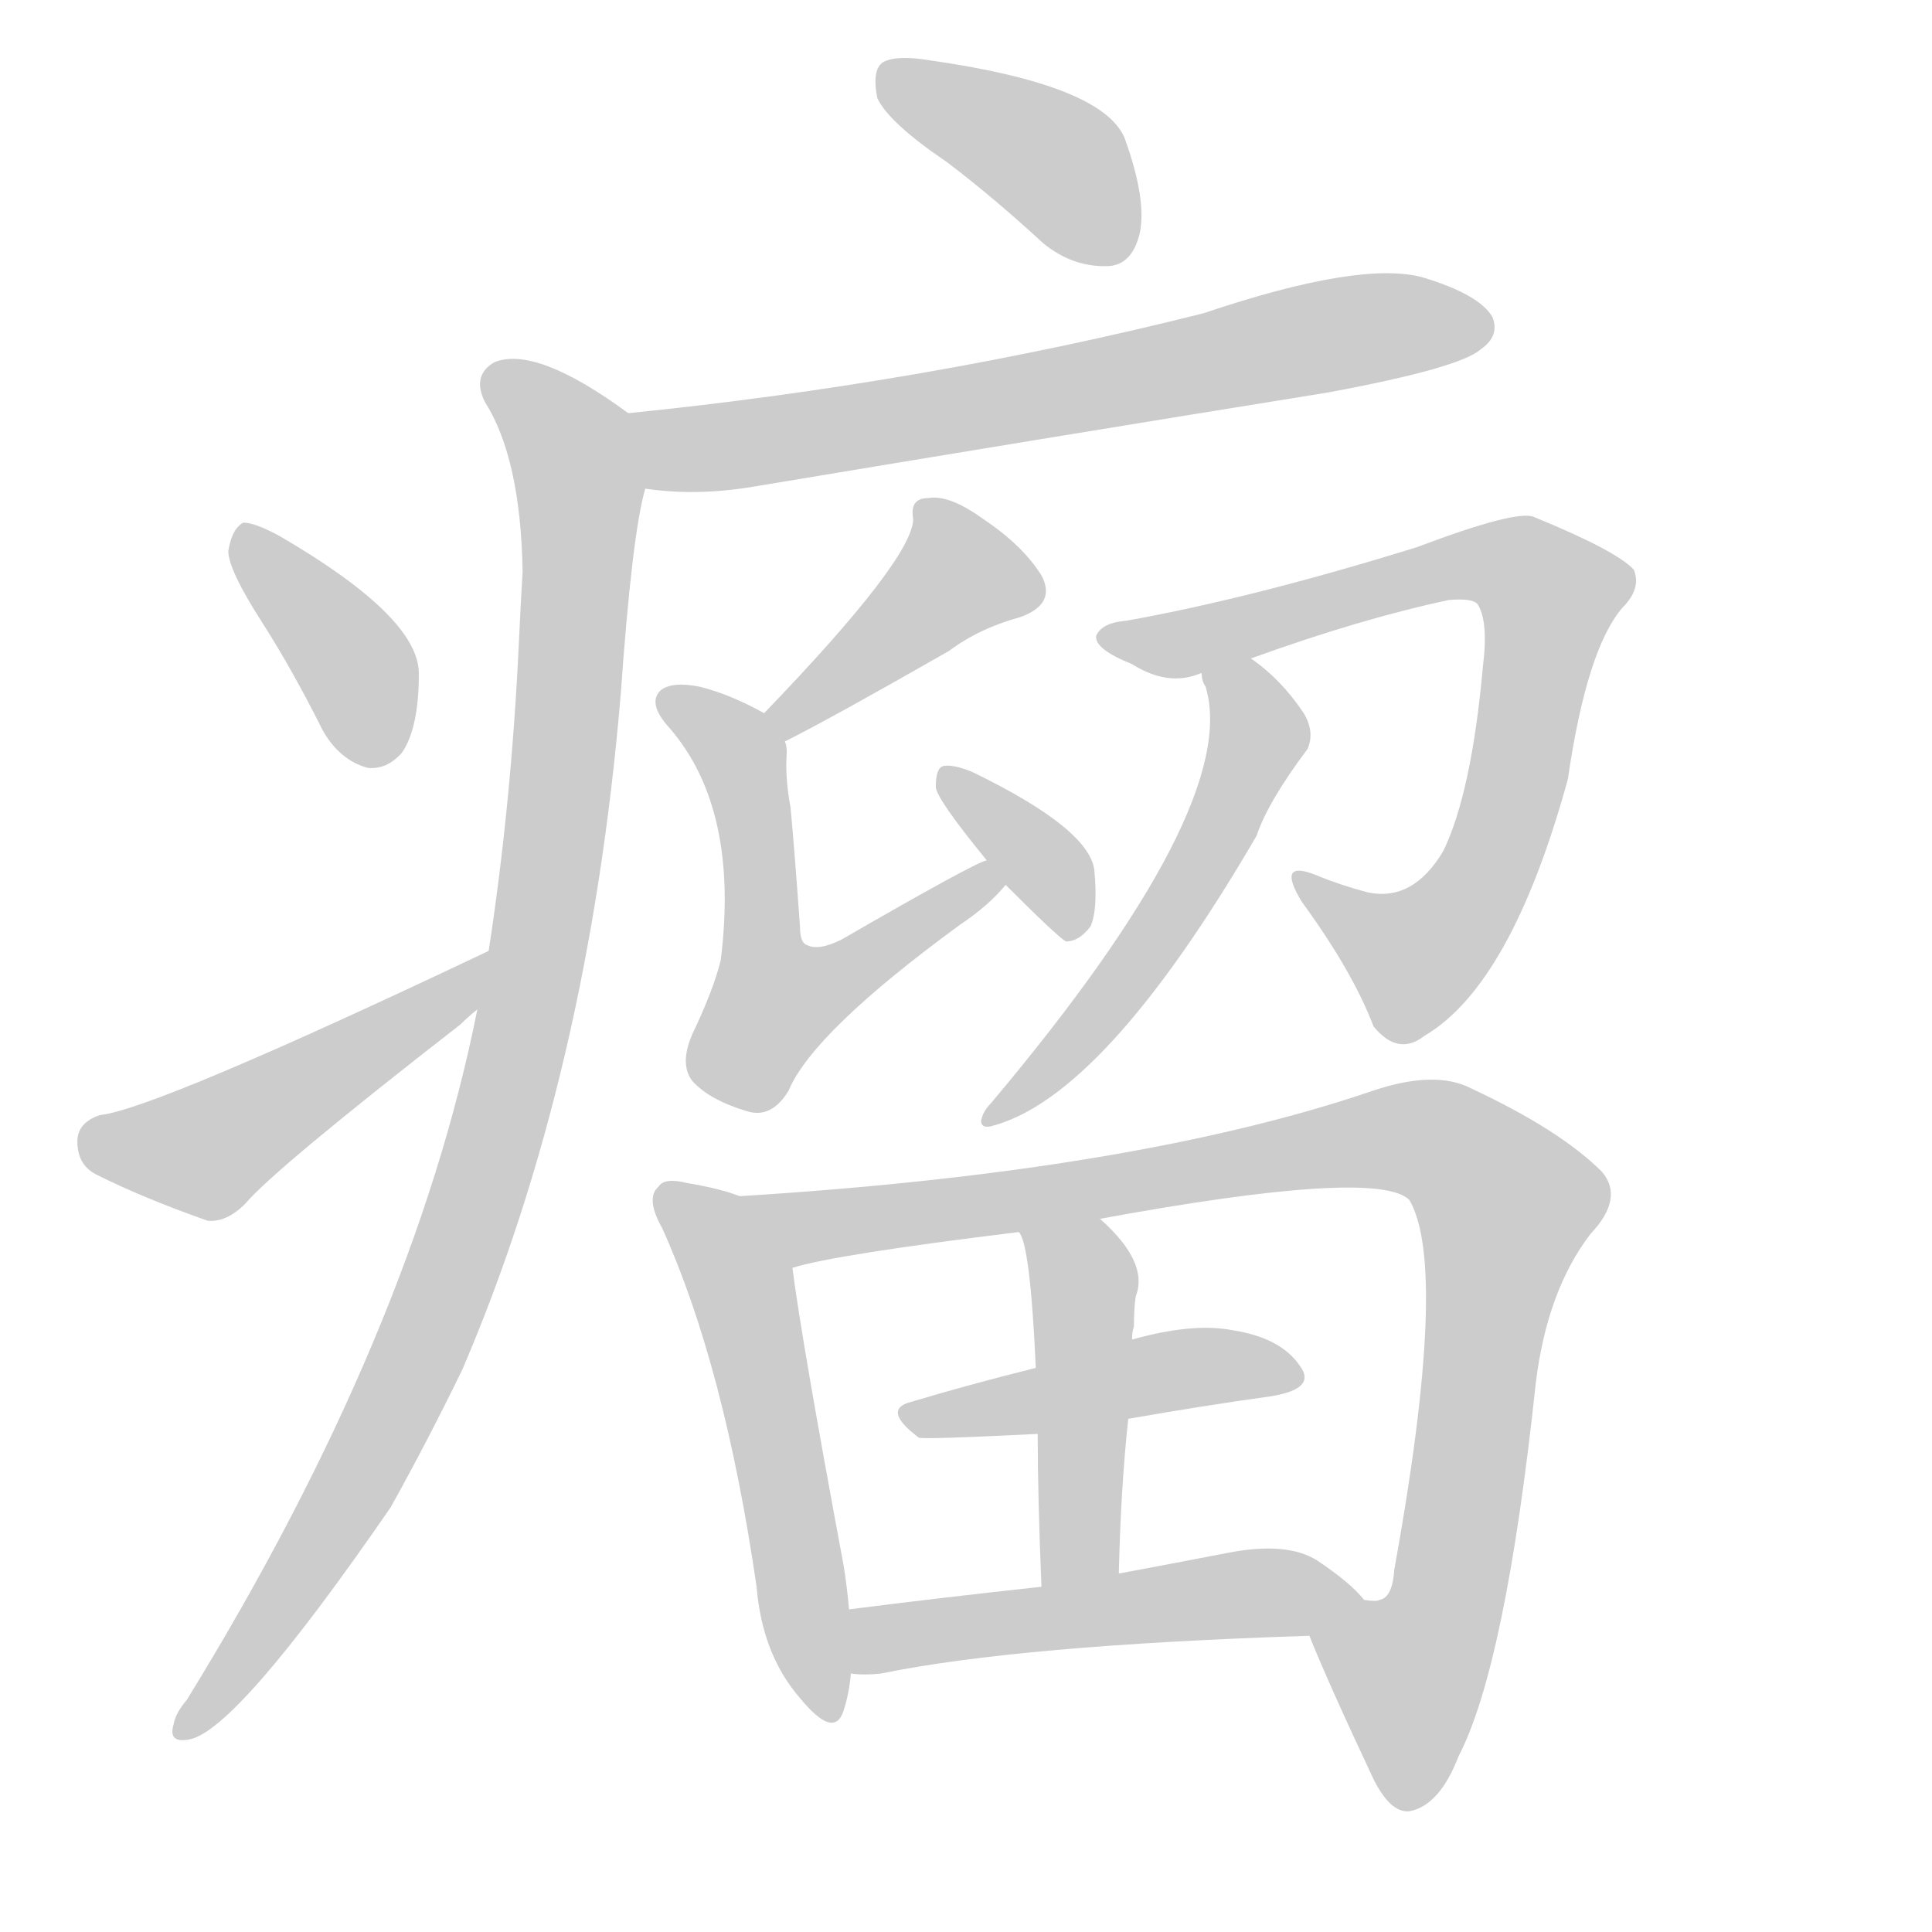 <!--
AnimCJK 2016-2018 Copyright Francois Mizessyn - https://github.com/parsimonhi/animCJK
Derived from:
    MakeMeAHanzi project - https://github.com/skishore/makemeahanzi
    Arphic PL KaitiM GB - https://apps.ubuntu.com/cat/applications/precise/fonts-arphic-gkai00mp/
    Arphic PL UKai - https://apps.ubuntu.com/cat/applications/fonts-arphic-ukai/
You can redistribute and/or modify this file under the terms of the Arphic Public License
as published by Arphic Technology Co., Ltd.
You should have received a copy of this license (the directory "APL") along with this file;
if not, see http://ftp.gnu.org/non-gnu/chinese-fonts-truetype/LICENSE.
-->
<svg id="z30244" class="acjk" version="1.1" viewBox="0 0 1024 1024" xmlns="http://www.w3.org/2000/svg" xmlns:xlink="http://www.w3.org/1999/xlink">
<style>
<![CDATA[
@keyframes z30244k {
	from {
		stroke:#ccc;
		stroke-dashoffset:3334;
	}
	1% {
		stroke:#c00;
		stroke-dashoffset:3334;
	}
	75% {
		stroke:#c00;
		stroke-dashoffset:0;
	}
	to {
		stroke:#000;
	}
}
#z30244 path[clip-path] {
	animation:z30244k 1s linear both;
	stroke-dasharray:3334;
	stroke-width:128;
	stroke-linecap:round;
	fill:none;
}
#z30244 path[clip-path="url(#z30244c1)"] {animation-delay:1s;}
#z30244 path[clip-path="url(#z30244c2)"] {animation-delay:2s;}
#z30244 path[clip-path="url(#z30244c3)"] {animation-delay:3s;}
#z30244 path[clip-path="url(#z30244c4)"] {animation-delay:4s;}
#z30244 path[clip-path="url(#z30244c5)"] {animation-delay:5s;}
#z30244 path[clip-path="url(#z30244c6)"] {animation-delay:6s;}
#z30244 path[clip-path="url(#z30244c7)"] {animation-delay:7s;}
#z30244 path[clip-path="url(#z30244c8)"] {animation-delay:8s;}
#z30244 path[clip-path="url(#z30244c9)"] {animation-delay:9s;}
#z30244 path[clip-path="url(#z30244c10)"] {animation-delay:10s;}
#z30244 path[clip-path="url(#z30244c11)"] {animation-delay:11s;}
#z30244 path[clip-path="url(#z30244c12)"] {animation-delay:12s;}
#z30244 path[clip-path="url(#z30244c13)"] {animation-delay:13s;}
#z30244 path[clip-path="url(#z30244c14)"] {animation-delay:14s;}
#z30244 path[clip-path="url(#z30244c15)"] {animation-delay:15s;}
#z30244 path {fill:#ccc;}
]]>
</style>
<path id="z30244d1" d="M502 86Q527 105 553 129Q569 142 588 141Q600 140 604 124Q608 106 596 73Q584 45 493 32Q475 29 468 33Q462 37 465 52Q471 65 502 86Z"/>
<path id="z30244d2" d="M342 259Q369 263 399 258Q549 233 704 208Q774 195 785 185Q795 178 791 168Q784 156 754 147Q721 138 638 166Q491 203 333 219C320 221 329 256 342 259Z"/>
<path id="z30244d3" d="M253 535Q219 706 99 901Q93 908 92 914Q89 924 100 922Q125 918 207 799Q226 765 245 726Q312 570 329 368Q335 283 342 259C345 246 344 227 333 219Q284 183 262 192Q250 199 257 213Q276 243 277 303Q276 319 275 341Q271 426 259 504C255 525 255 525 253 535Z"/>
<path id="z30244d4" d="M139 330Q155 355 171 387Q180 403 195 407Q205 408 213 399Q222 386 222 357Q222 327 148 284Q135 277 129 277Q123 280 121 292Q121 302 139 330Z"/>
<path id="z30244d5" d="M259 504Q82 588 53 591Q41 595 41 605Q41 618 52 623Q76 635 110 647Q120 648 130 638Q145 620 244 543Q248 539 253 535C261 529 269 500 259 504Z"/>
<path id="z30244d6" d="M416 393Q440 381 503 345Q519 333 541 327Q560 320 552 305Q542 289 521 275Q503 262 492 264Q482 264 484 275Q484 296 405 378C401 382 410 396 416 393Z"/>
<path id="z30244d7" d="M523 456Q517 457 446 498Q434 504 428 501Q424 500 424 491Q421 449 419 428Q416 412 417 399Q417 395 416 393C415 387 410 381 405 378Q387 368 371 364Q356 361 350 366Q343 373 355 386Q392 429 382 509Q378 525 367 548Q360 564 367 573Q376 583 396 589Q409 593 418 578Q431 547 509 490Q524 480 533 469C537 465 528 454 523 456Z"/>
<path id="z30244d8" d="M533 469Q561 497 565 499Q572 499 578 491Q582 482 580 461Q577 439 515 409Q505 405 500 406Q496 407 496 417Q496 423 523 456C530 465 530 465 533 469Z"/>
<path id="z30244d9" d="M663 349Q721 328 768 318Q780 317 783 320Q789 329 786 353Q780 420 765 451Q749 478 725 473Q710 469 698 464Q676 455 690 478Q717 515 728 544Q741 560 755 549Q801 522 831 413Q841 344 860 322Q870 312 866 302Q857 292 813 274Q804 270 751 290Q664 317 597 329Q584 330 581 337Q580 344 600 352Q619 364 636 357C654 352 654 352 663 349Z"/>
<path id="z30244d10" d="M637 358Q637 361 639 364Q658 427 525 585Q521 589 520 594Q520 598 525 597Q585 582 666 443Q672 425 693 397Q697 388 691 378Q679 360 663 349C656 343 635 349 637 358Z"/>
<path id="z30244d11" d="M392 634Q382 630 364 627Q352 624 349 629Q342 635 351 651Q384 724 401 841Q404 877 424 900Q442 922 447 907Q450 898 451 887C450 864 450 864 450 853Q449 841 447 829Q425 711 420 672C417 657 407 640 392 634Z"/>
<path id="z30244d12" d="M694 867Q704 892 728 943Q737 961 747 960Q763 957 773 931Q798 883 814 733Q820 684 843 654Q861 635 849 621Q827 599 780 577Q761 567 728 578Q602 621 392 634C376 634 405 675 420 672Q442 665 540 653C569 648 569 648 583 646Q730 619 747 636Q768 672 739 832Q738 847 731 848Q730 849 723 848C711 848 690 856 694 867Z"/>
<path id="z30244d13" d="M598 752Q638 745 674 740Q698 736 689 724Q679 709 653 705Q632 701 600 710C566 720 566 720 549 725Q513 734 483 743Q467 747 487 762Q490 763 550 760C582 755 582 755 598 752Z"/>
<path id="z30244d14" d="M593 834Q594 789 598 752C599 724 599 724 600 710Q600 706 601 703Q601 693 602 687Q609 669 583 646C573 636 535 640 540 653Q546 659 549 725C550 748 550 748 550 760Q550 793 552 841C552 855 593 848 593 834Z"/>
<path id="z30244d15" d="M451 887Q458 888 467 887Q540 872 694 867C706 867 730 857 723 848Q716 839 698 827Q682 817 651 823Q620 829 593 834C566 839 566 839 552 841Q497 847 450 853C439 855 440 887 451 887Z"/>
<defs>
	<clipPath id="z30244c1"><use xlink:href="#z30244d1"></use></clipPath>
	<clipPath id="z30244c2"><use xlink:href="#z30244d2"></use></clipPath>
	<clipPath id="z30244c3"><use xlink:href="#z30244d3"></use></clipPath>
	<clipPath id="z30244c4"><use xlink:href="#z30244d4"></use></clipPath>
	<clipPath id="z30244c5"><use xlink:href="#z30244d5"></use></clipPath>
	<clipPath id="z30244c6"><use xlink:href="#z30244d6"></use></clipPath>
	<clipPath id="z30244c7"><use xlink:href="#z30244d7"></use></clipPath>
	<clipPath id="z30244c8"><use xlink:href="#z30244d8"></use></clipPath>
	<clipPath id="z30244c9"><use xlink:href="#z30244d9"></use></clipPath>
	<clipPath id="z30244c10"><use xlink:href="#z30244d10"></use></clipPath>
	<clipPath id="z30244c11"><use xlink:href="#z30244d11"></use></clipPath>
	<clipPath id="z30244c12"><use xlink:href="#z30244d12"></use></clipPath>
	<clipPath id="z30244c13"><use xlink:href="#z30244d13"></use></clipPath>
	<clipPath id="z30244c14"><use xlink:href="#z30244d14"></use></clipPath>
	<clipPath id="z30244c15"><use xlink:href="#z30244d15"></use></clipPath>
</defs>
<path pathLength="3333" clip-path="url(#z30244c1)" d="M472 39L598 131"/>
<path pathLength="3333" clip-path="url(#z30244c2)" d="M341 227L389 236L787 178"/>
<path pathLength="3333" clip-path="url(#z30244c3)" d="M262 199L308 266L275 552L215 733L101 916"/>
<path pathLength="3333" clip-path="url(#z30244c4)" d="M131 282L204 402"/>
<path pathLength="3333" clip-path="url(#z30244c5)" d="M44 603L109 610L255 513"/>
<path pathLength="3333" clip-path="url(#z30244c6)" d="M549 313L497 304L410 380"/>
<path pathLength="3333" clip-path="url(#z30244c7)" d="M355 372L396 410L408 542L527 466"/>
<path pathLength="3333" clip-path="url(#z30244c8)" d="M504 411L568 493"/>
<path pathLength="3333" clip-path="url(#z30244c9)" d="M593 338L796 296L824 314L766 495L739 513L691 469"/>
<path pathLength="3333" clip-path="url(#z30244c10)" d="M646 362L666 399L642 449L528 592"/>
<path pathLength="3333" clip-path="url(#z30244c11)" d="M354 635L393 681L437 907"/>
<path pathLength="3333" clip-path="url(#z30244c12)" d="M403 638L443 649L742 603L789 624L803 652L736 952"/>
<path pathLength="3333" clip-path="url(#z30244c13)" d="M487 753L683 728"/>
<path pathLength="3333" clip-path="url(#z30244c14)" d="M549 660L575 694L567 837"/>
<path pathLength="3333" clip-path="url(#z30244c15)" d="M455 879L716 846"/>
</svg>